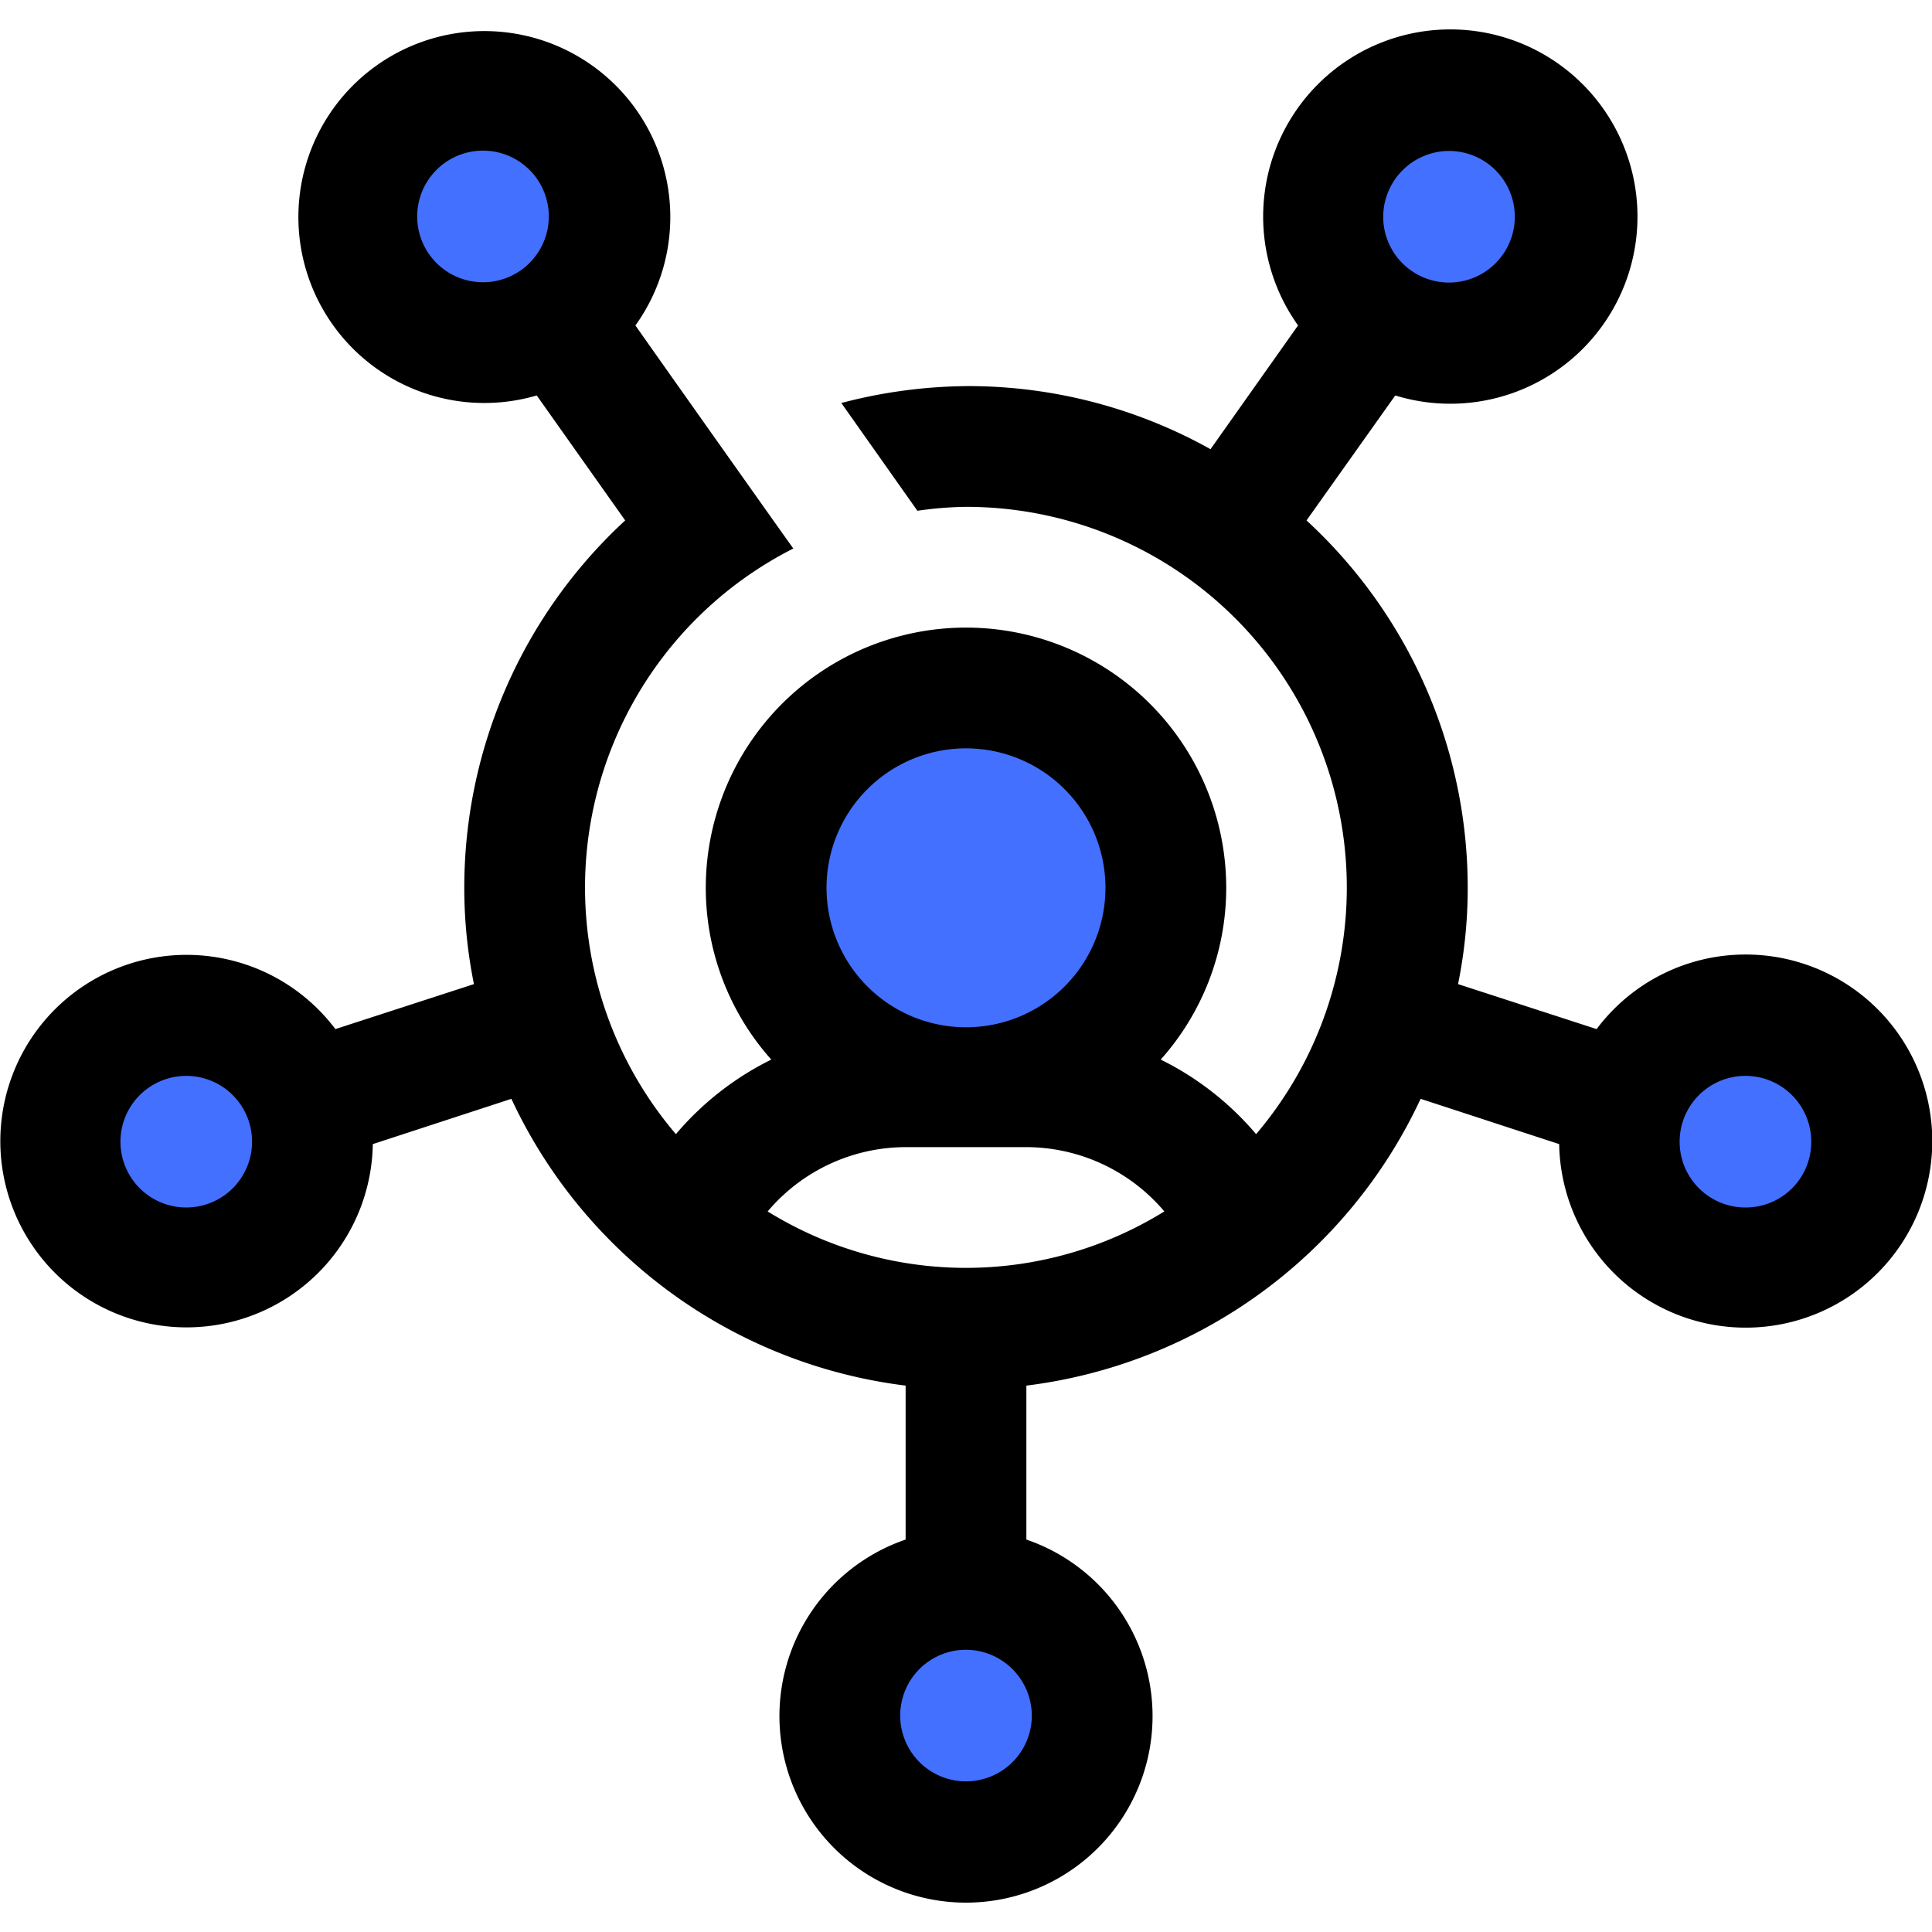 <svg id="Layer_1" height="512" viewBox="0 0 64 64" width="512" xmlns="http://www.w3.org/2000/svg" data-name="Layer 1"><g fill="#4370ff"><path d="m32 36a6.62 6.62 0 1 1 6.62-6.62 6.63 6.63 0 0 1 -6.62 6.62z"/><circle cx="57.82" cy="37.8" r="4.18"/><circle cx="32" cy="56.82" r="4.18"/><circle cx="16.04" cy="7.18" r="4.18"/><circle cx="6.18" cy="37.8" r="4.18"/><circle cx="47.96" cy="7.18" r="4.18"/></g><path d="m57.82 31.62a6.16 6.16 0 0 0 -4.93 2.47l-4.59-1.49a16 16 0 0 0 .32-3.19 16.54 16.54 0 0 0 -5.34-12.17l2.94-4.14a6.2 6.2 0 1 0 -3.22-2.32l-2.9 4.1a16.47 16.47 0 0 0 -8-2.09 16.8 16.8 0 0 0 -4.23.56l2.52 3.57a12.08 12.08 0 0 1 1.61-.13 12.61 12.61 0 0 1 9.61 20.78 9.85 9.85 0 0 0 -3.16-2.47 8.54 8.54 0 0 0 2.17-5.69 8.62 8.62 0 1 0 -17.24 0 8.54 8.54 0 0 0 2.17 5.69 9.85 9.85 0 0 0 -3.16 2.47 12.59 12.59 0 0 1 3.89-19.4c-.13-.17-5.55-7.83-5.23-7.39a6.16 6.16 0 1 0 -3.27 2.32l2.93 4.14a16.55 16.55 0 0 0 -5.33 12.17 16 16 0 0 0 .32 3.19l-4.59 1.49a6.17 6.17 0 1 0 1.24 3.81l4.59-1.5a16.67 16.67 0 0 0 13.06 9.5v5.1a6.18 6.18 0 1 0 4 0v-5.1a16.67 16.67 0 0 0 13.06-9.5l4.59 1.5a6.18 6.18 0 1 0 6.17-6.28zm-9.82-26.62a2.18 2.18 0 1 1 -2.18 2.18 2.19 2.19 0 0 1 2.18-2.18zm-32 4.35a2.18 2.18 0 1 1 2.18-2.17 2.18 2.18 0 0 1 -2.18 2.17zm-9.82 30.65a2.18 2.18 0 1 1 2.17-2.2 2.18 2.18 0 0 1 -2.17 2.2zm25.82-15.21a4.62 4.62 0 1 1 -4.62 4.62 4.62 4.62 0 0 1 4.62-4.62zm2.18 32a2.18 2.18 0 1 1 -2.18-2.14 2.19 2.19 0 0 1 2.18 2.17zm-2.18-14.79a12.49 12.49 0 0 1 -6.57-1.87 6 6 0 0 1 4.57-2.13h4a6 6 0 0 1 4.57 2.13 12.49 12.49 0 0 1 -6.57 1.87zm25.82-2a2.18 2.18 0 1 1 2.18-2.2 2.17 2.17 0 0 1 -2.18 2.2z"/></svg>